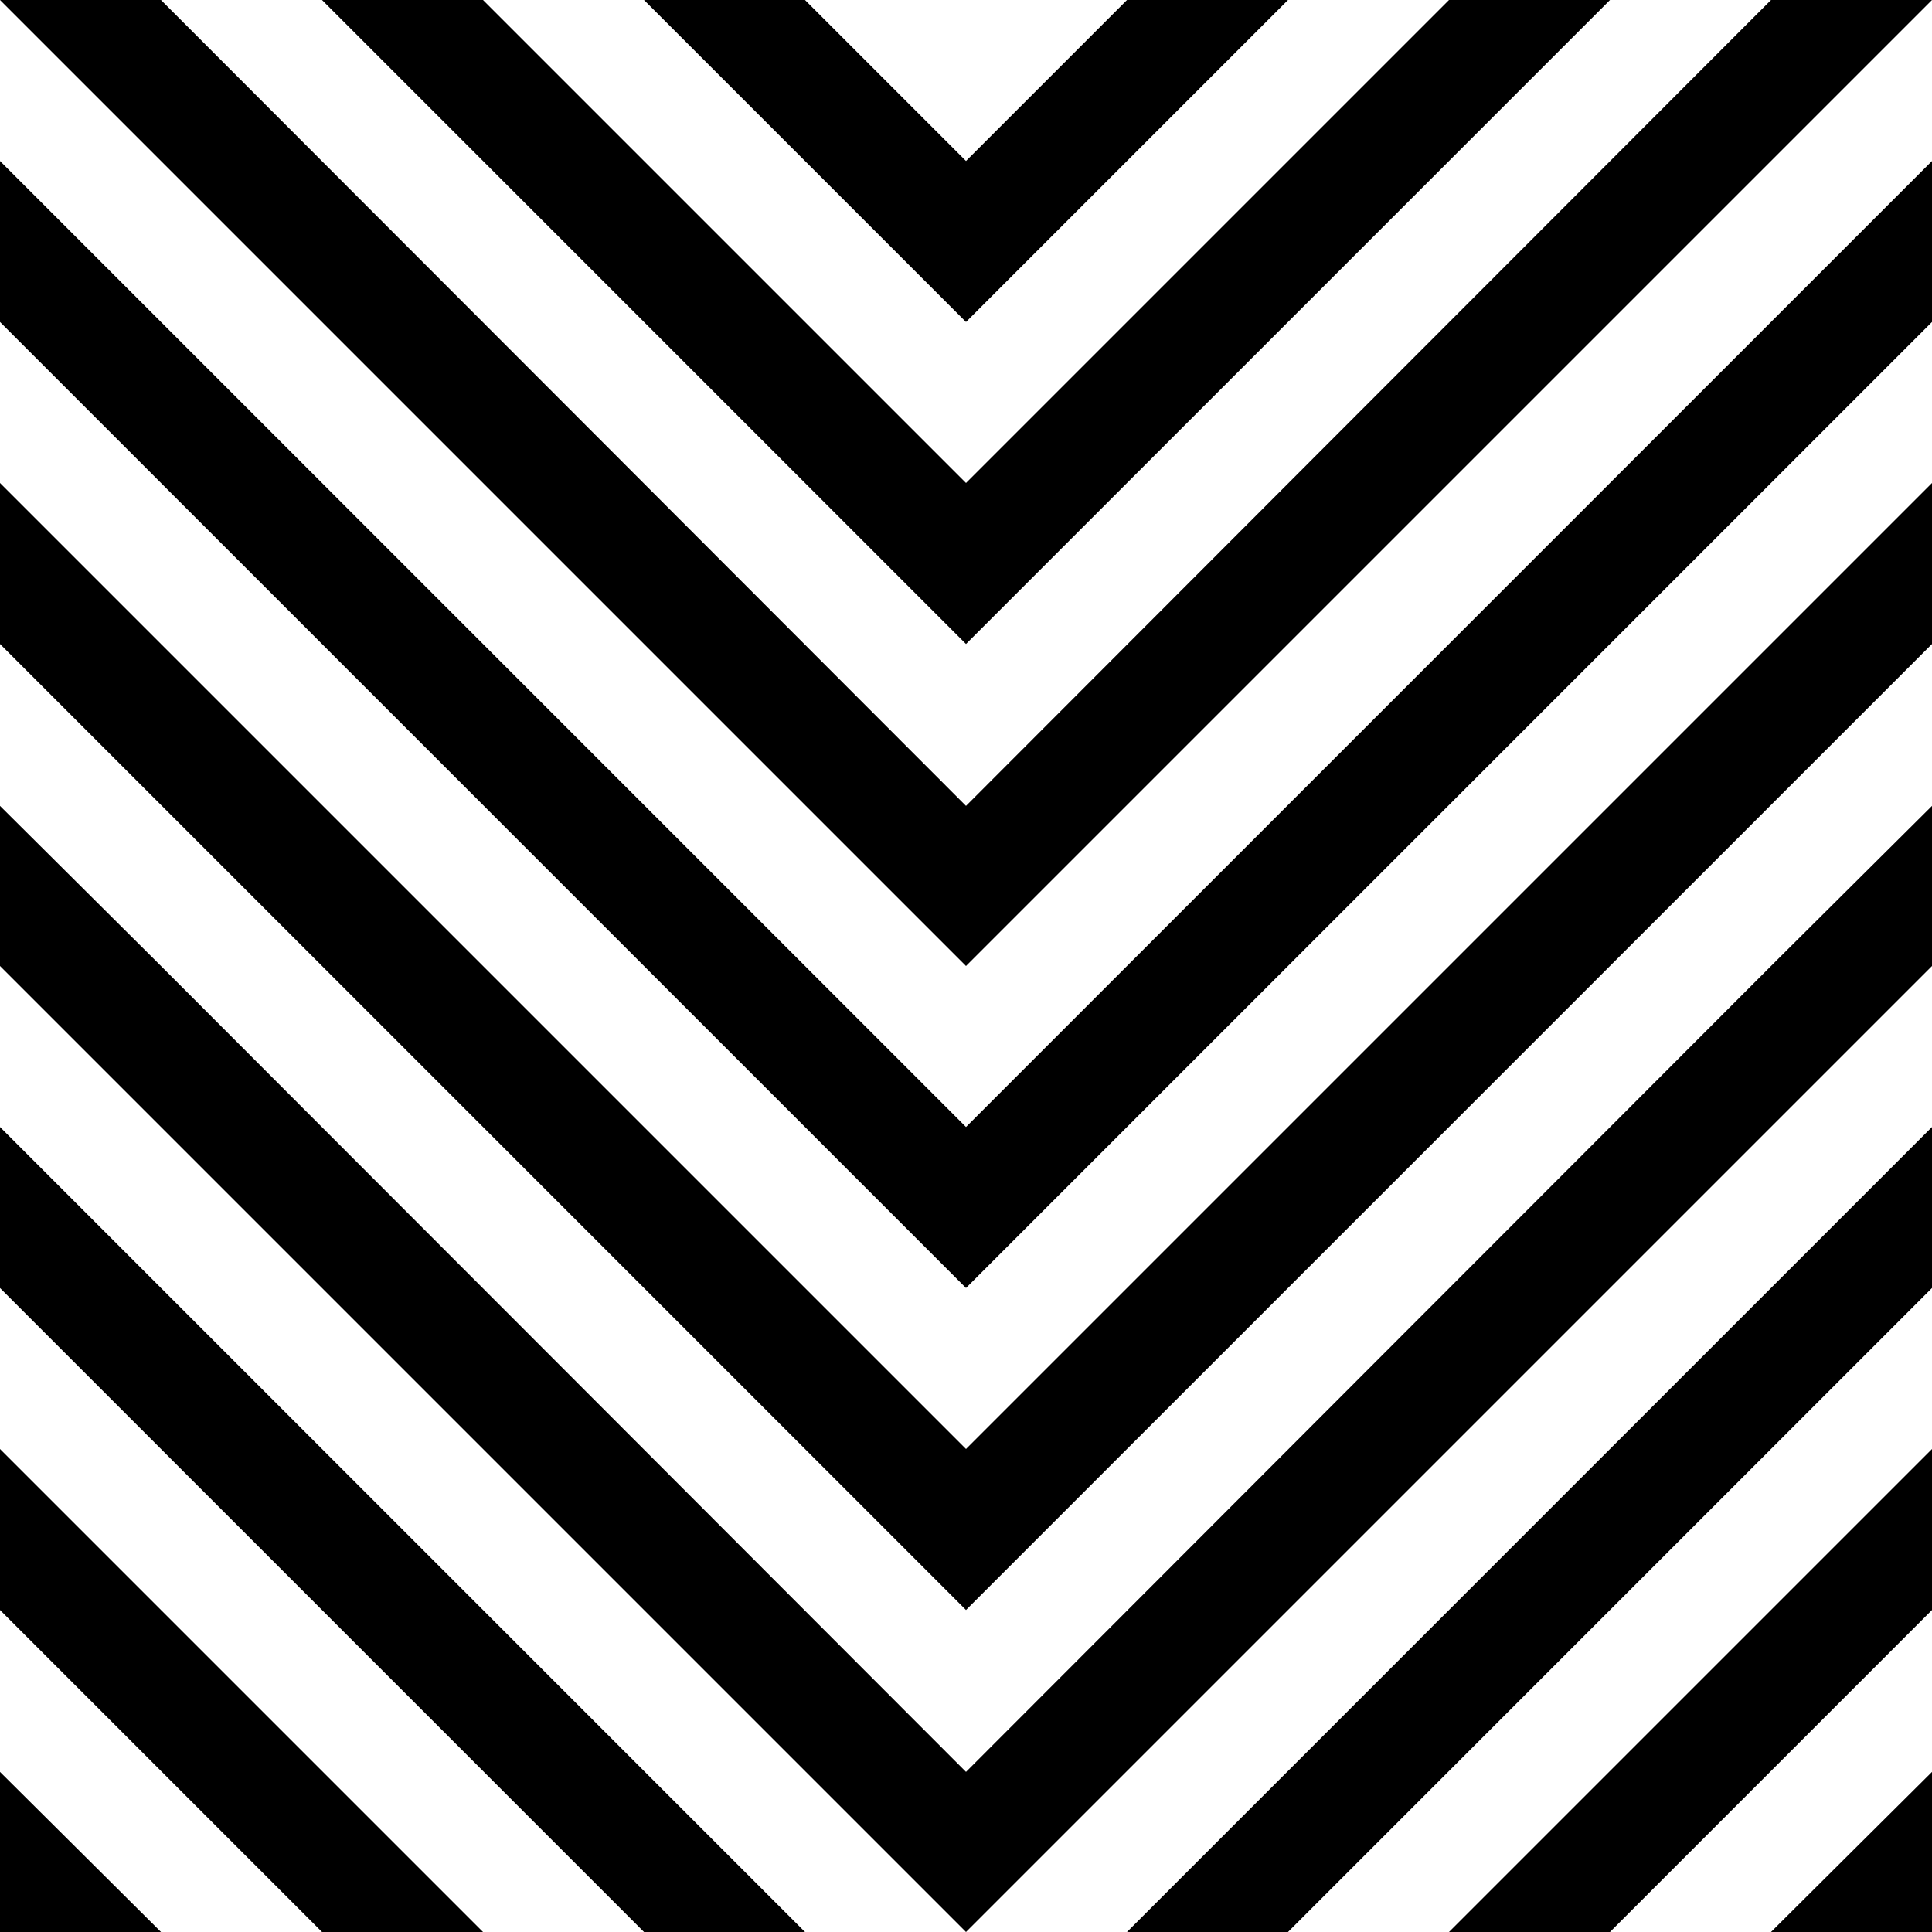 <?xml version="1.0" encoding="UTF-8"?>
<!DOCTYPE svg PUBLIC "-//W3C//DTD SVG 1.1//EN" "http://www.w3.org/Graphics/SVG/1.1/DTD/svg11.dtd">
<svg version="1.1" xmlns="http://www.w3.org/2000/svg" xmlns:xlink="http://www.w3.org/1999/xlink" x="0" y="0" width="120" height="120" viewBox="0, 0, 120, 120">
  <g id="Layer_1_Copy_Copy">
    <path d="M70,-0 L80,-0 L60,20 L60,10 L70,-0 z" fill="#000000"/>
    <path d="M60,30 L90,-0 L100,-0 L60,40 L60,30 z" fill="#000000"/>
    <path d="M110,0 L120,0 L60,60 L60,50.056 L110,0 z" fill="#000000"/>
    <path d="M120,20 L80,60 L70,60 L120,10 L120,20 z" fill="#000000"/>
    <path d="M120,30 L120,40 L100,60 L90,60 L120,30 z" fill="#000000"/>
    <path d="M120,50.056 L110,60 L120,60 L120,50.056 z" fill="#000000"/>
    <path d="M50,-0 L40,-0 L60,20 L60,10 L50,-0 z" fill="#000000"/>
    <path d="M60,30 L30,-0 L20,-0 L60,40 L60,30 z" fill="#000000"/>
    <path d="M10,-0 L-0,-0 L60,60 L60,50.056 L10,-0 z" fill="#000000"/>
    <path d="M-0,20 L40,60 L50,60 L-0,10 L-0,20 z" fill="#000000"/>
    <path d="M-0,30 L-0,40 L20,60 L30,60 L-0,30 z" fill="#000000"/>
    <path d="M0,50.056 L10,60 L0,60 L0,50.056 z" fill="#000000"/>
    <path d="M50,60 L40,60 L60,80 L60,70 L50,60 z" fill="#000000"/>
    <path d="M60,90 L30,60 L20,60 L60,100 L60,90 z" fill="#000000"/>
    <path d="M10,60 L-0,60 L60,120 L60,110.056 L10,60 z" fill="#000000"/>
    <path d="M-0,80 L40,120 L50,120 L-0,70 L-0,80 z" fill="#000000"/>
    <path d="M-0,90 L-0,100 L20,120 L30,120 L-0,90 z" fill="#000000"/>
    <path d="M0,110.056 L10,120 L0,120 L0,110.056 z" fill="#000000"/>
    <path d="M70,60 L80,60 L60,80 L60,70 L70,60 z" fill="#000000"/>
    <path d="M60,90 L90,60 L100,60 L60,100 L60,90 z" fill="#000000"/>
    <path d="M110,60 L120,60 L60,120 L60,110.056 L110,60 z" fill="#000000"/>
    <path d="M120,80 L80,120 L70,120 L120,70 L120,80 z" fill="#000000"/>
    <path d="M120,90 L120,100 L100,120 L90,120 L120,90 z" fill="#000000"/>
    <path d="M120,110.056 L110,120 L120,120 L120,110.056 z" fill="#000000"/>
  </g>
</svg>
